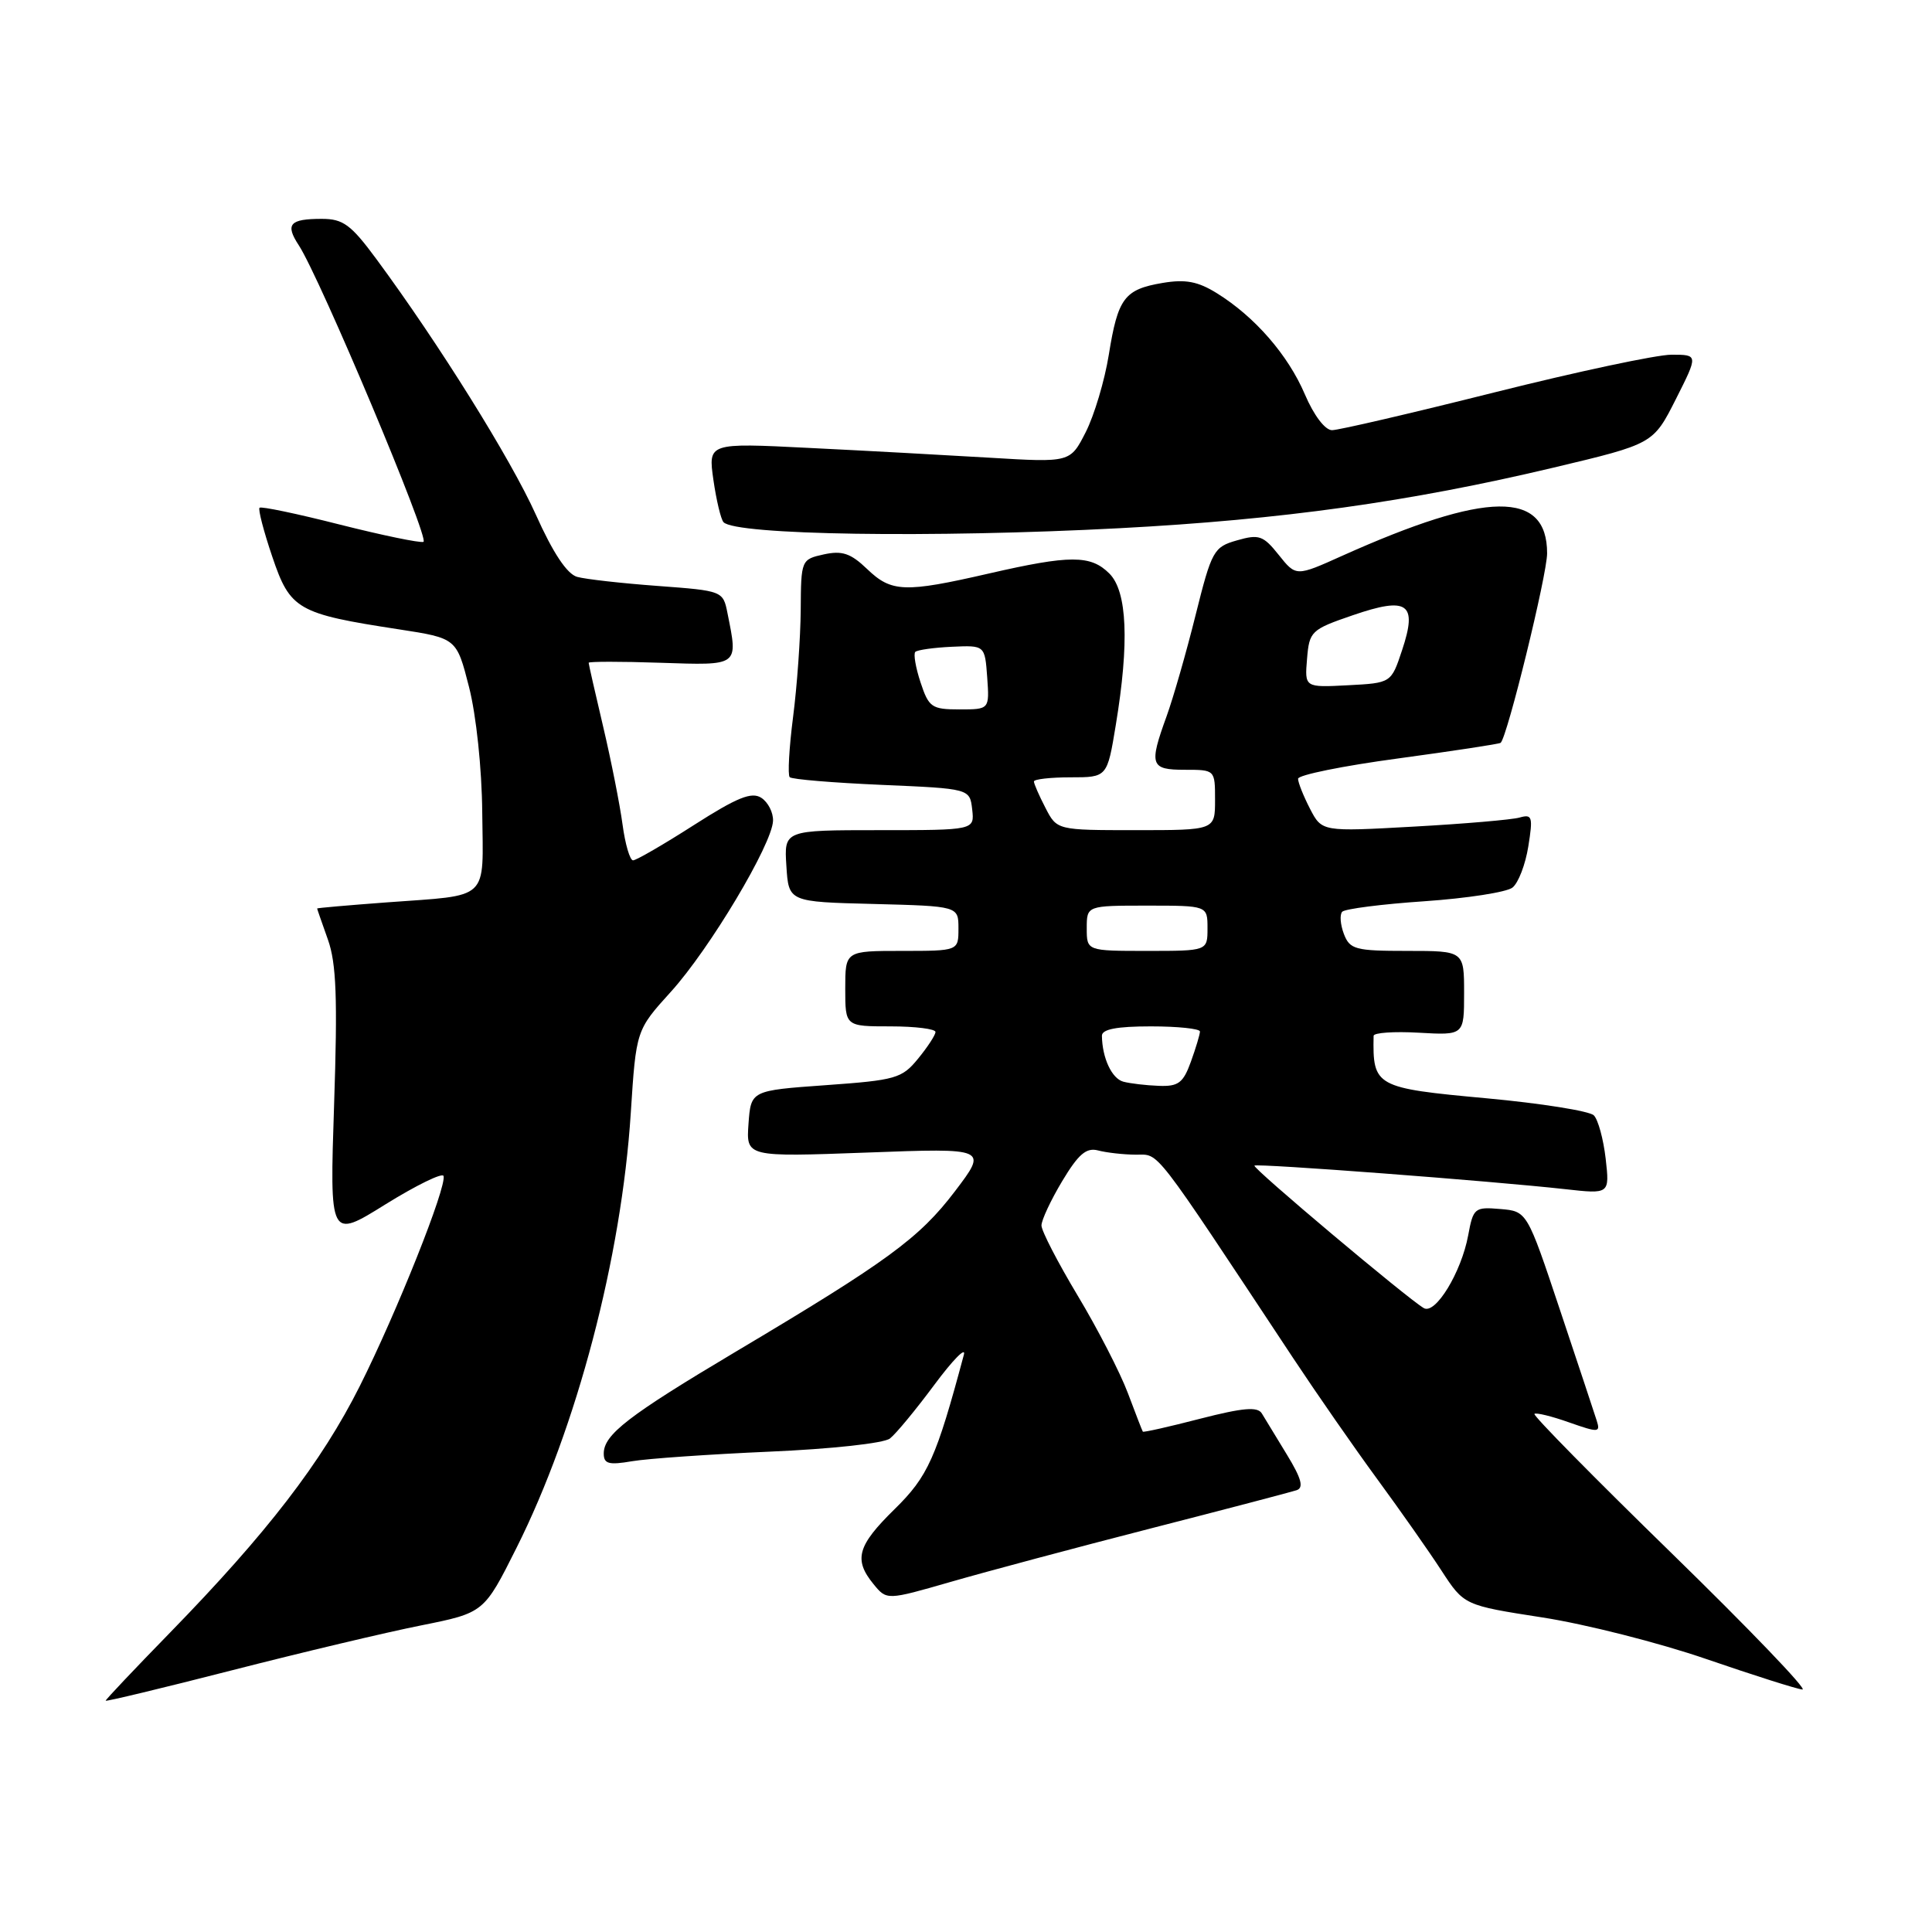 <?xml version="1.0" encoding="UTF-8" standalone="no"?>
<!DOCTYPE svg PUBLIC "-//W3C//DTD SVG 1.1//EN" "http://www.w3.org/Graphics/SVG/1.1/DTD/svg11.dtd" >
<svg xmlns="http://www.w3.org/2000/svg" xmlns:xlink="http://www.w3.org/1999/xlink" version="1.1" viewBox="0 0 256 256">
 <g >
 <path fill="currentColor"
d=" M 55.82 215.37 C 64.13 213.70 64.13 213.70 68.44 205.10 C 76.42 189.18 82.35 166.63 83.58 147.50 C 84.29 136.50 84.29 136.50 88.89 131.42 C 94.02 125.77 102.33 111.85 102.43 108.76 C 102.47 107.66 101.77 106.29 100.87 105.71 C 99.59 104.89 97.68 105.66 91.94 109.33 C 87.93 111.90 84.30 114.00 83.88 114.00 C 83.47 114.00 82.84 111.86 82.49 109.25 C 82.14 106.64 80.99 100.82 79.93 96.32 C 78.87 91.83 78.00 88.00 78.00 87.82 C 78.00 87.65 82.27 87.64 87.50 87.82 C 98.00 88.17 97.81 88.31 96.40 81.27 C 95.81 78.30 95.77 78.28 87.15 77.64 C 82.39 77.29 77.59 76.75 76.48 76.44 C 75.14 76.07 73.28 73.28 71.00 68.19 C 67.68 60.81 58.13 45.51 49.86 34.31 C 46.50 29.76 45.46 29.00 42.64 29.00 C 38.38 29.00 37.76 29.71 39.59 32.50 C 42.39 36.78 56.99 71.50 56.11 71.80 C 55.62 71.96 50.62 70.92 44.99 69.50 C 39.37 68.07 34.59 67.07 34.39 67.28 C 34.18 67.48 34.94 70.41 36.08 73.77 C 38.45 80.78 39.40 81.33 52.85 83.39 C 60.50 84.57 60.50 84.57 62.15 91.04 C 63.10 94.76 63.85 101.82 63.90 107.68 C 64.02 119.52 65.04 118.55 51.25 119.57 C 46.16 119.95 42.01 120.31 42.02 120.38 C 42.02 120.45 42.67 122.30 43.45 124.50 C 44.57 127.65 44.74 132.29 44.27 146.35 C 43.68 164.19 43.68 164.19 51.08 159.58 C 55.16 157.05 58.62 155.36 58.77 155.82 C 59.23 157.20 52.58 173.89 47.66 183.69 C 42.60 193.76 35.39 203.13 22.57 216.29 C 17.85 221.13 14.00 225.20 14.00 225.35 C 14.00 225.49 21.54 223.68 30.75 221.32 C 39.96 218.96 51.24 216.28 55.82 215.37 Z  M 221.55 205.86 C 211.32 195.89 203.11 187.56 203.32 187.35 C 203.52 187.15 205.59 187.65 207.90 188.47 C 211.83 189.85 212.08 189.83 211.57 188.23 C 211.27 187.28 209.07 180.65 206.68 173.50 C 202.34 160.50 202.34 160.50 198.79 160.20 C 195.40 159.91 195.21 160.06 194.54 163.70 C 193.63 168.59 190.20 174.23 188.66 173.33 C 186.48 172.06 165.91 154.76 166.22 154.45 C 166.54 154.13 197.58 156.48 207.39 157.57 C 213.29 158.23 213.29 158.23 212.76 153.53 C 212.46 150.94 211.76 148.36 211.19 147.79 C 210.62 147.22 204.23 146.20 196.98 145.53 C 182.22 144.17 181.88 143.99 182.01 137.25 C 182.02 136.84 184.72 136.65 188.01 136.84 C 194.00 137.18 194.00 137.18 194.00 131.59 C 194.00 126.00 194.00 126.00 186.47 126.00 C 179.58 126.00 178.86 125.81 178.07 123.75 C 177.60 122.51 177.50 121.19 177.85 120.81 C 178.21 120.43 183.11 119.80 188.75 119.42 C 194.39 119.03 199.64 118.22 200.41 117.61 C 201.19 117.00 202.13 114.54 202.51 112.15 C 203.14 108.22 203.03 107.85 201.35 108.33 C 200.33 108.62 194.02 109.16 187.33 109.53 C 175.16 110.21 175.16 110.21 173.58 107.16 C 172.71 105.47 172.00 103.69 172.00 103.19 C 172.00 102.69 177.96 101.48 185.25 100.50 C 192.54 99.51 198.66 98.58 198.84 98.43 C 199.71 97.72 205.00 76.15 205.00 73.32 C 205.00 64.94 197.03 65.04 177.84 73.65 C 171.73 76.40 171.73 76.40 169.44 73.53 C 167.39 70.96 166.83 70.76 163.91 71.60 C 160.82 72.48 160.56 72.94 158.42 81.51 C 157.19 86.46 155.46 92.47 154.59 94.88 C 152.22 101.40 152.43 102.00 157.00 102.00 C 161.00 102.00 161.00 102.00 161.00 106.00 C 161.00 110.00 161.00 110.00 150.53 110.00 C 140.05 110.00 140.05 110.00 138.53 107.05 C 137.69 105.43 137.00 103.85 137.00 103.55 C 137.00 103.25 139.18 103.00 141.85 103.00 C 146.71 103.00 146.71 103.00 147.85 96.06 C 149.65 85.15 149.37 78.37 147.00 76.00 C 144.52 73.52 141.80 73.52 131.00 76.00 C 119.85 78.56 118.12 78.49 114.90 75.40 C 112.72 73.31 111.59 72.93 109.16 73.46 C 106.17 74.12 106.14 74.20 106.10 80.81 C 106.07 84.49 105.62 90.87 105.09 94.98 C 104.56 99.10 104.36 102.70 104.64 102.98 C 104.93 103.27 110.41 103.72 116.83 104.00 C 128.50 104.50 128.50 104.50 128.82 107.25 C 129.13 110.00 129.13 110.00 116.51 110.00 C 103.89 110.00 103.89 110.00 104.20 114.75 C 104.50 119.50 104.50 119.50 115.75 119.78 C 127.00 120.07 127.00 120.07 127.00 123.03 C 127.00 126.00 127.00 126.00 119.50 126.00 C 112.00 126.00 112.00 126.00 112.00 131.00 C 112.00 136.00 112.00 136.00 118.00 136.00 C 121.30 136.00 123.98 136.34 123.96 136.75 C 123.94 137.16 122.90 138.76 121.64 140.29 C 119.51 142.90 118.68 143.13 109.43 143.79 C 99.50 144.50 99.50 144.50 99.18 148.91 C 98.87 153.31 98.87 153.31 114.88 152.72 C 130.89 152.12 130.89 152.12 126.52 157.87 C 121.81 164.06 117.61 167.14 97.50 179.10 C 83.24 187.59 80.00 190.09 80.00 192.60 C 80.00 193.97 80.66 194.15 83.75 193.62 C 85.81 193.27 94.03 192.70 102.00 192.35 C 110.14 192.00 117.12 191.24 117.92 190.61 C 118.71 190.00 121.35 186.80 123.80 183.50 C 126.25 180.20 128.02 178.40 127.72 179.50 C 124.05 193.21 122.97 195.62 118.55 199.96 C 113.60 204.81 113.08 206.65 115.75 209.91 C 117.50 212.05 117.50 212.05 126.00 209.60 C 130.68 208.25 142.60 205.06 152.50 202.52 C 162.40 199.98 171.09 197.70 171.81 197.46 C 172.78 197.13 172.45 195.91 170.53 192.76 C 169.10 190.42 167.60 187.96 167.20 187.29 C 166.64 186.36 164.71 186.53 159.02 187.99 C 154.93 189.05 151.51 189.82 151.43 189.70 C 151.35 189.59 150.46 187.28 149.44 184.57 C 148.42 181.86 145.43 176.05 142.79 171.66 C 140.16 167.27 138.00 163.10 138.00 162.38 C 138.00 161.67 139.24 159.02 140.75 156.50 C 142.90 152.92 143.94 152.03 145.50 152.44 C 146.60 152.73 148.85 152.99 150.50 153.00 C 153.71 153.03 152.46 151.41 171.38 180.00 C 174.48 184.68 179.48 191.88 182.50 196.00 C 185.52 200.12 189.35 205.57 191.00 208.11 C 194.00 212.71 194.00 212.71 204.37 214.32 C 210.07 215.20 219.86 217.68 226.12 219.84 C 232.38 221.99 238.10 223.81 238.83 223.87 C 239.56 223.94 231.78 215.84 221.55 205.86 Z  M 148.35 69.99 C 169.81 68.86 186.80 66.49 205.86 61.96 C 219.06 58.82 219.06 58.82 222.05 52.91 C 225.03 47.00 225.03 47.00 221.48 47.00 C 219.52 47.00 208.96 49.25 198.00 52.00 C 187.04 54.75 177.37 57.00 176.50 57.00 C 175.58 57.00 174.09 55.04 172.90 52.25 C 170.67 47.03 166.27 41.97 161.24 38.85 C 158.73 37.29 157.08 36.98 154.05 37.49 C 148.98 38.35 148.13 39.49 146.92 47.02 C 146.37 50.44 144.99 55.05 143.86 57.27 C 141.81 61.29 141.81 61.29 131.16 60.65 C 125.30 60.30 114.50 59.71 107.16 59.35 C 93.83 58.68 93.83 58.68 94.53 63.59 C 94.92 66.29 95.52 68.81 95.87 69.19 C 97.43 70.90 123.51 71.30 148.35 69.99 Z  M 148.85 143.33 C 147.32 142.92 146.05 140.19 146.01 137.25 C 146.00 136.38 147.96 136.00 152.50 136.00 C 156.07 136.00 159.00 136.31 159.00 136.68 C 159.00 137.05 158.46 138.85 157.80 140.68 C 156.78 143.50 156.14 143.98 153.55 143.88 C 151.87 143.82 149.76 143.57 148.85 143.33 Z  M 144.00 123.00 C 144.00 120.00 144.00 120.00 152.00 120.00 C 160.00 120.00 160.00 120.00 160.00 123.00 C 160.00 126.00 160.00 126.00 152.00 126.00 C 144.00 126.00 144.00 126.00 144.00 123.00 Z  M 121.98 90.43 C 121.33 88.47 121.02 86.65 121.28 86.38 C 121.55 86.12 123.73 85.81 126.13 85.70 C 130.50 85.50 130.50 85.50 130.81 89.75 C 131.11 94.00 131.11 94.00 127.14 94.00 C 123.46 94.00 123.07 93.73 121.98 90.43 Z  M 173.19 87.30 C 173.49 83.65 173.72 83.42 179.23 81.53 C 186.55 79.01 187.86 79.93 185.78 86.16 C 184.34 90.50 184.34 90.50 178.61 90.80 C 172.87 91.10 172.87 91.10 173.19 87.30 Z "/>
</g>
</svg>